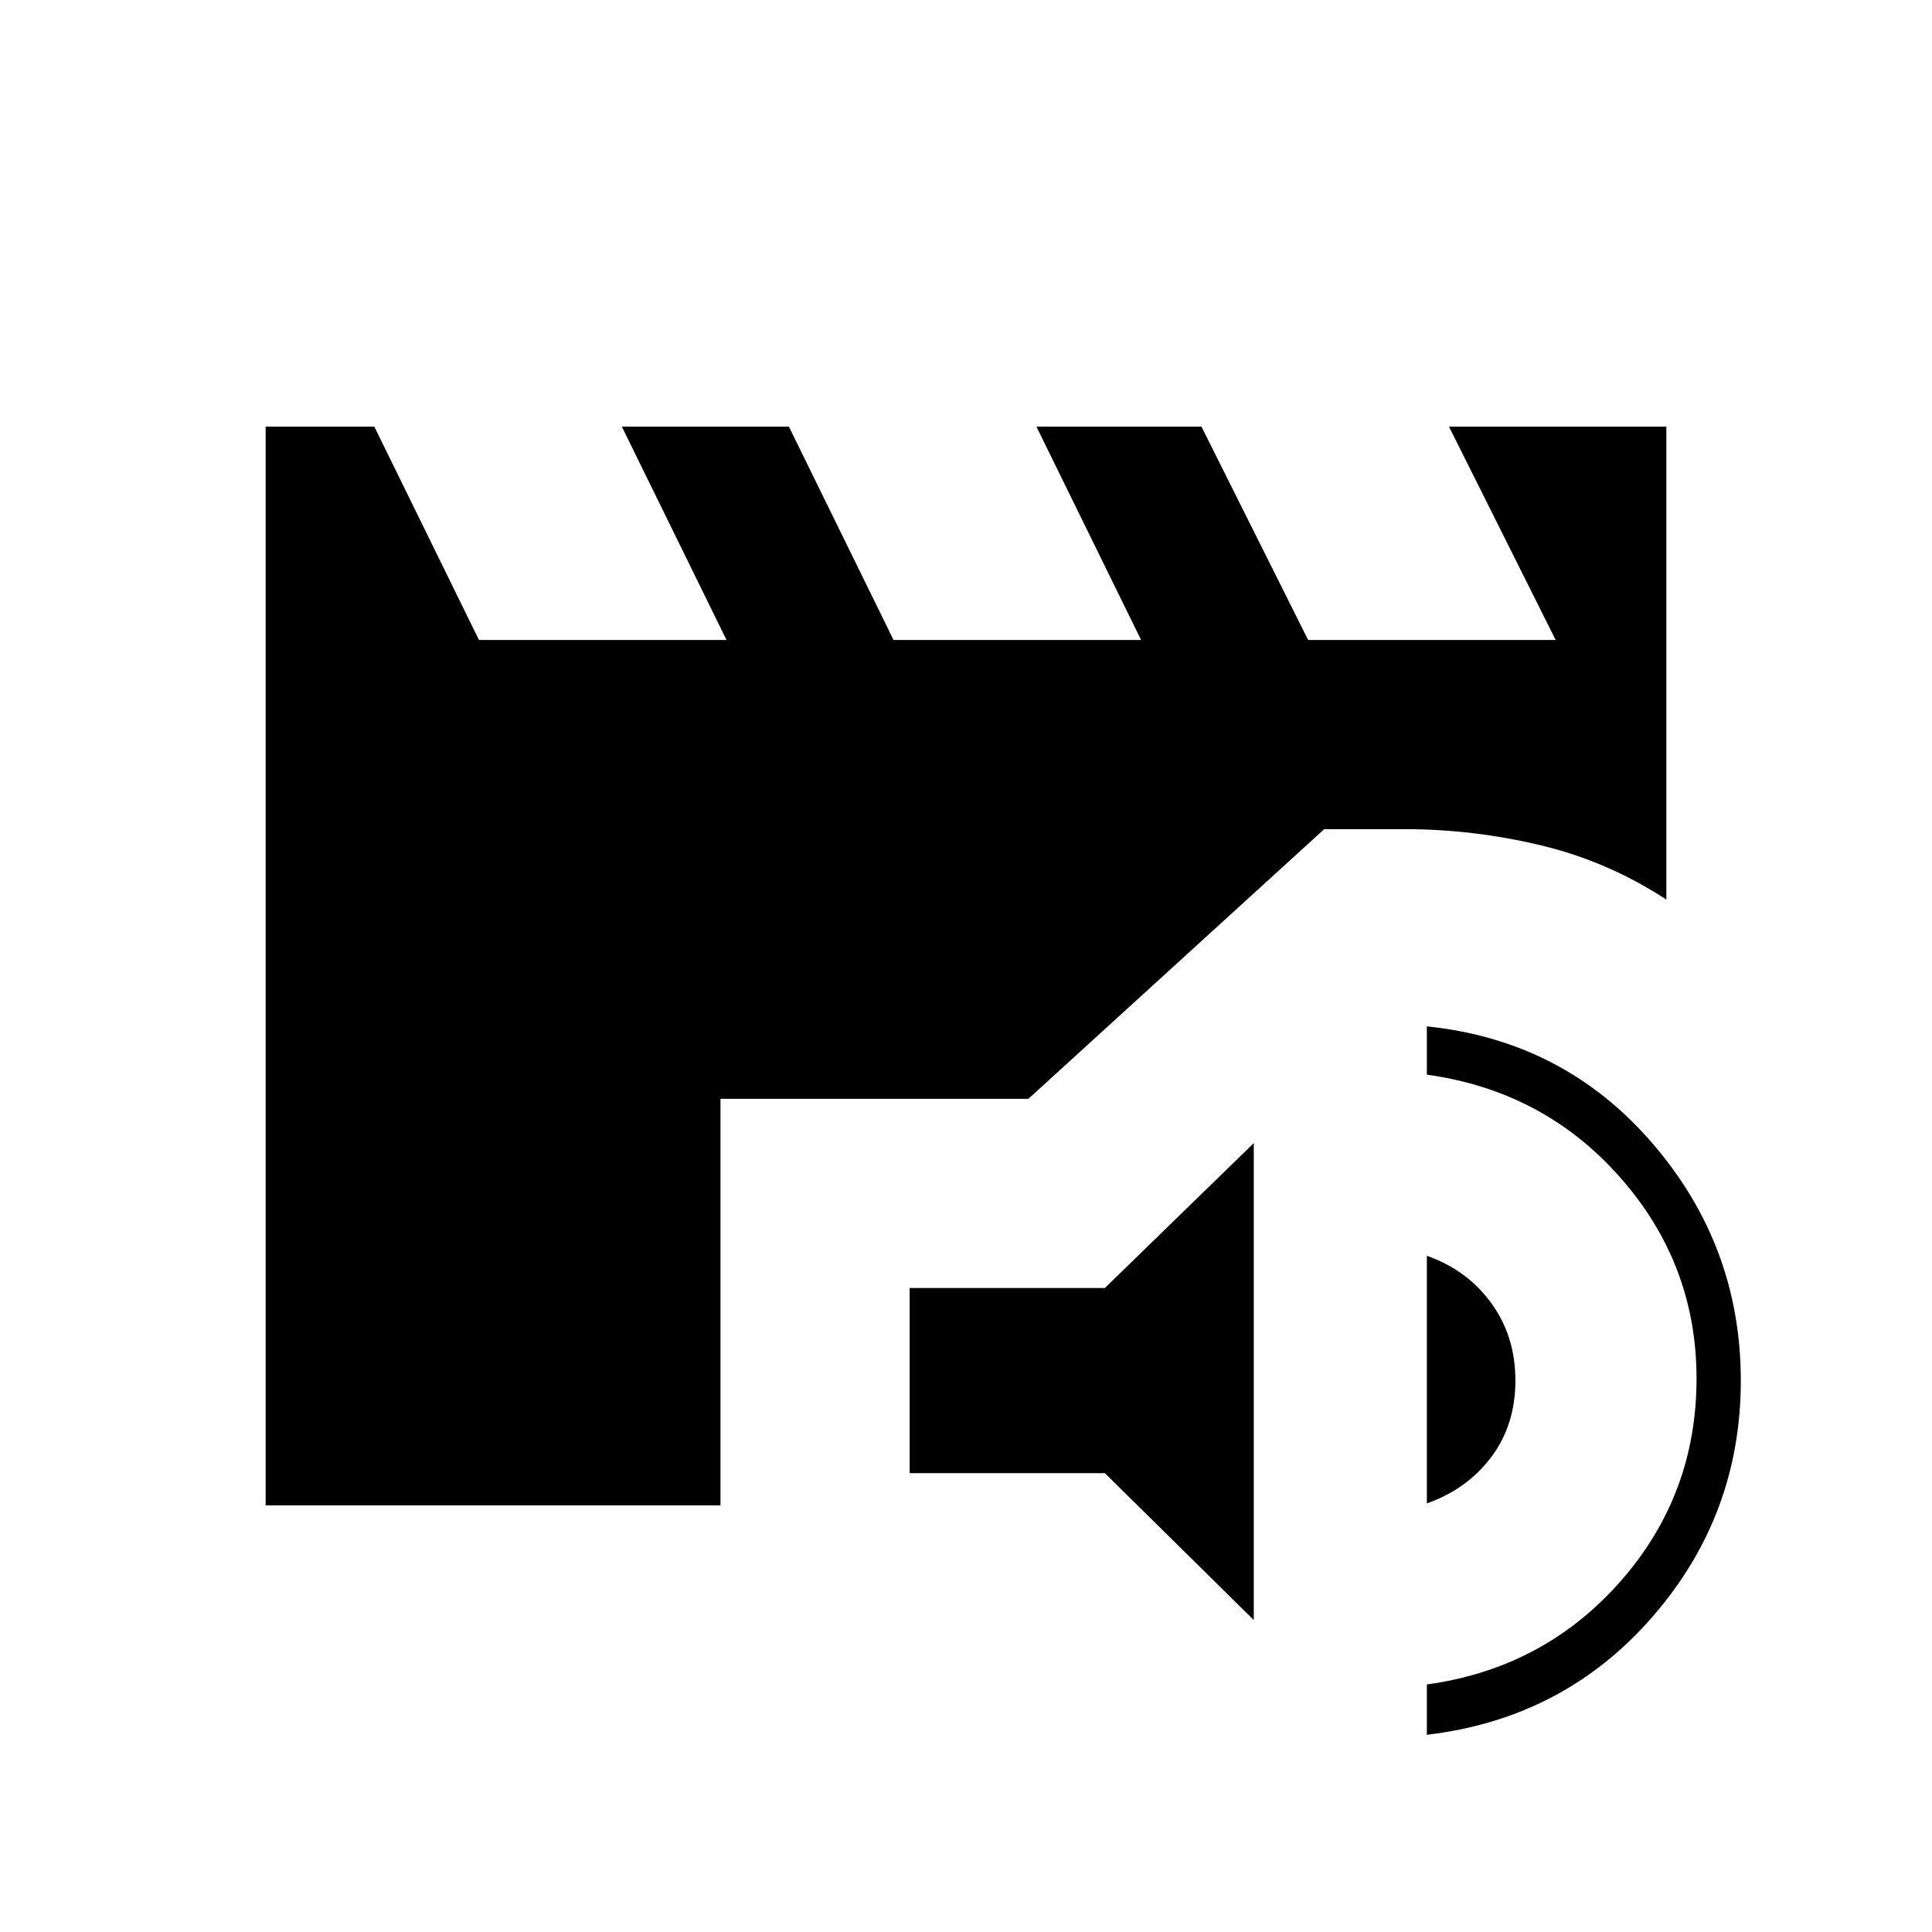 <svg xmlns="http://www.w3.org/2000/svg" width="48" height="48" viewBox="0 -960 960 960"><path d="m623-155-74-73h-97v-92h97l74-72v237Zm86 57v-25q58-8 96-51t38-101q0-57-38-100t-96-51v-24q68 7 112 58t44 118q0 67-44 117.5T709-98Zm0-115v-123q20 7 32 23.5t12 38.5q0 22-12 38t-32 23Zm-577 1v-536h54l52 106h123l-52-106h83l52 106h123l-52-106h82l53 106h123l-53-106h108v235q-29-19-62.5-27t-67.5-8h-40L511-414H358v202H132Z"/></svg>